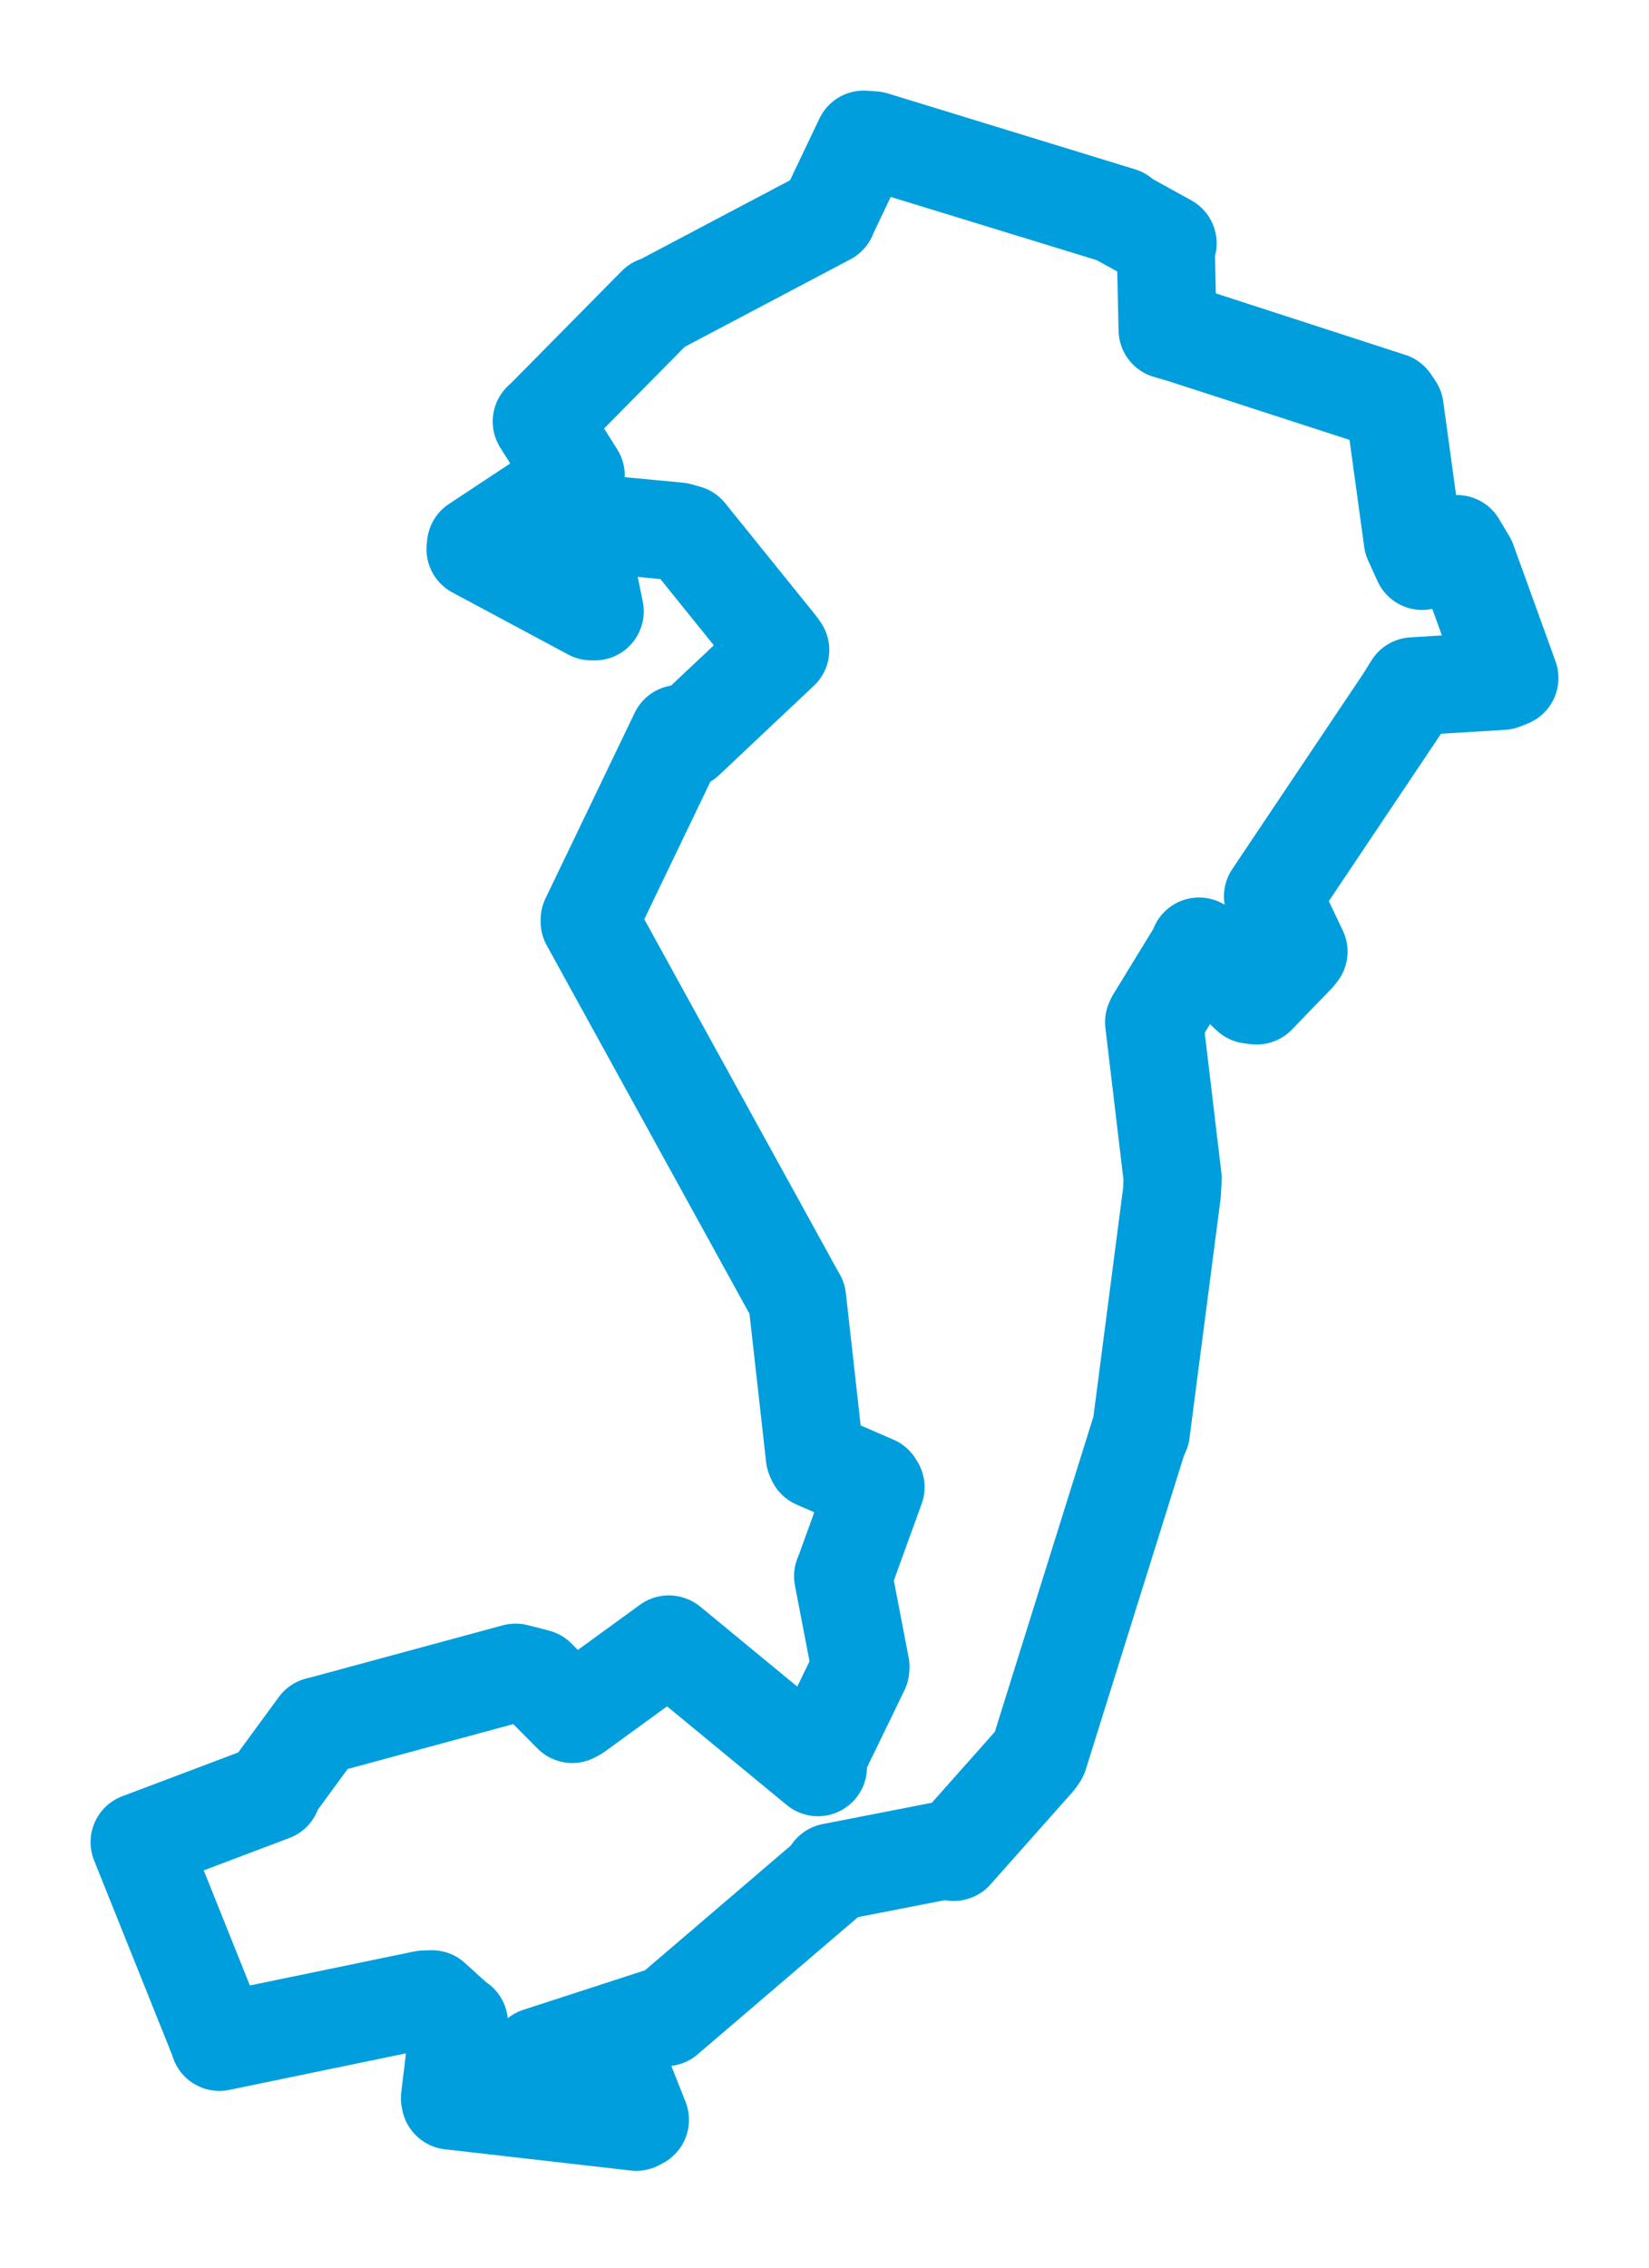 <svg viewBox="0 0 95.132 130.792" width="95.132" height="130.792" xmlns="http://www.w3.org/2000/svg">
  <title>Frýdlant, okres Liberec, Liberecký kraj, Severovýchod, 46401, Česko</title>
  <desc>Geojson of Frýdlant, okres Liberec, Liberecký kraj, Severovýchod, 46401, Česko</desc>
  <polygon points="8.053,106.23 12.651,117.691 12.657,117.747 24.462,115.306 24.918,115.291 26.302,116.543 26.478,116.662 25.958,120.993 25.985,121.131 36.707,122.357 36.919,122.243 35.617,118.958 35.367,118.663 31.126,119.008 31.062,118.59 38.067,116.314 38.401,116.324 47.742,108.334 47.997,107.965 54.785,106.64 55.024,106.793 59.762,101.46 59.937,101.207 65.767,82.574 65.817,82.576 67.609,68.789 67.653,67.954 66.58,58.948 66.628,58.832 69.158,54.7 69.173,54.584 72.127,57.36 72.497,57.406 74.773,55.054 74.913,54.876 73.464,51.828 73.438,51.694 81.026,40.376 81.523,39.579 86.667,39.263 87.08,39.099 84.644,32.368 84.051,31.375 82.046,32.345 81.505,31.155 80.458,23.533 80.207,23.157 68.265,19.283 67.359,19.018 67.257,14.366 67.361,14.029 64.628,12.521 64.657,12.469 50.393,8.093 49.827,8.053 47.777,12.353 47.744,12.451 38.061,17.563 37.884,17.615 31.511,24.065 31.254,24.306 33.214,27.417 33.211,27.619 27.457,31.424 27.434,31.672 34.116,35.252 34.309,35.256 33.344,30.506 33.55,30.118 39.128,30.65 39.634,30.792 44.887,37.299 45.014,37.486 39.537,42.646 39.167,42.328 34.019,53.033 34.018,53.15 45.837,74.619 45.986,74.878 47.008,84.001 47.085,84.171 50.423,85.616 50.511,85.757 48.772,90.553 48.638,90.893 49.642,96.115 49.629,96.248 47.22,101.212 47.188,101.907 38.607,94.837 38.583,94.829 33.241,98.714 33.017,98.838 30.962,96.77 29.748,96.456 18.42,99.526 18.366,99.533 15.823,103.005 15.695,103.345 8.053,106.23" stroke="#009edd" stroke-width="5.657px" fill="none" stroke-linejoin="round" vector-effect="non-scaling-stroke"></polygon>
</svg>